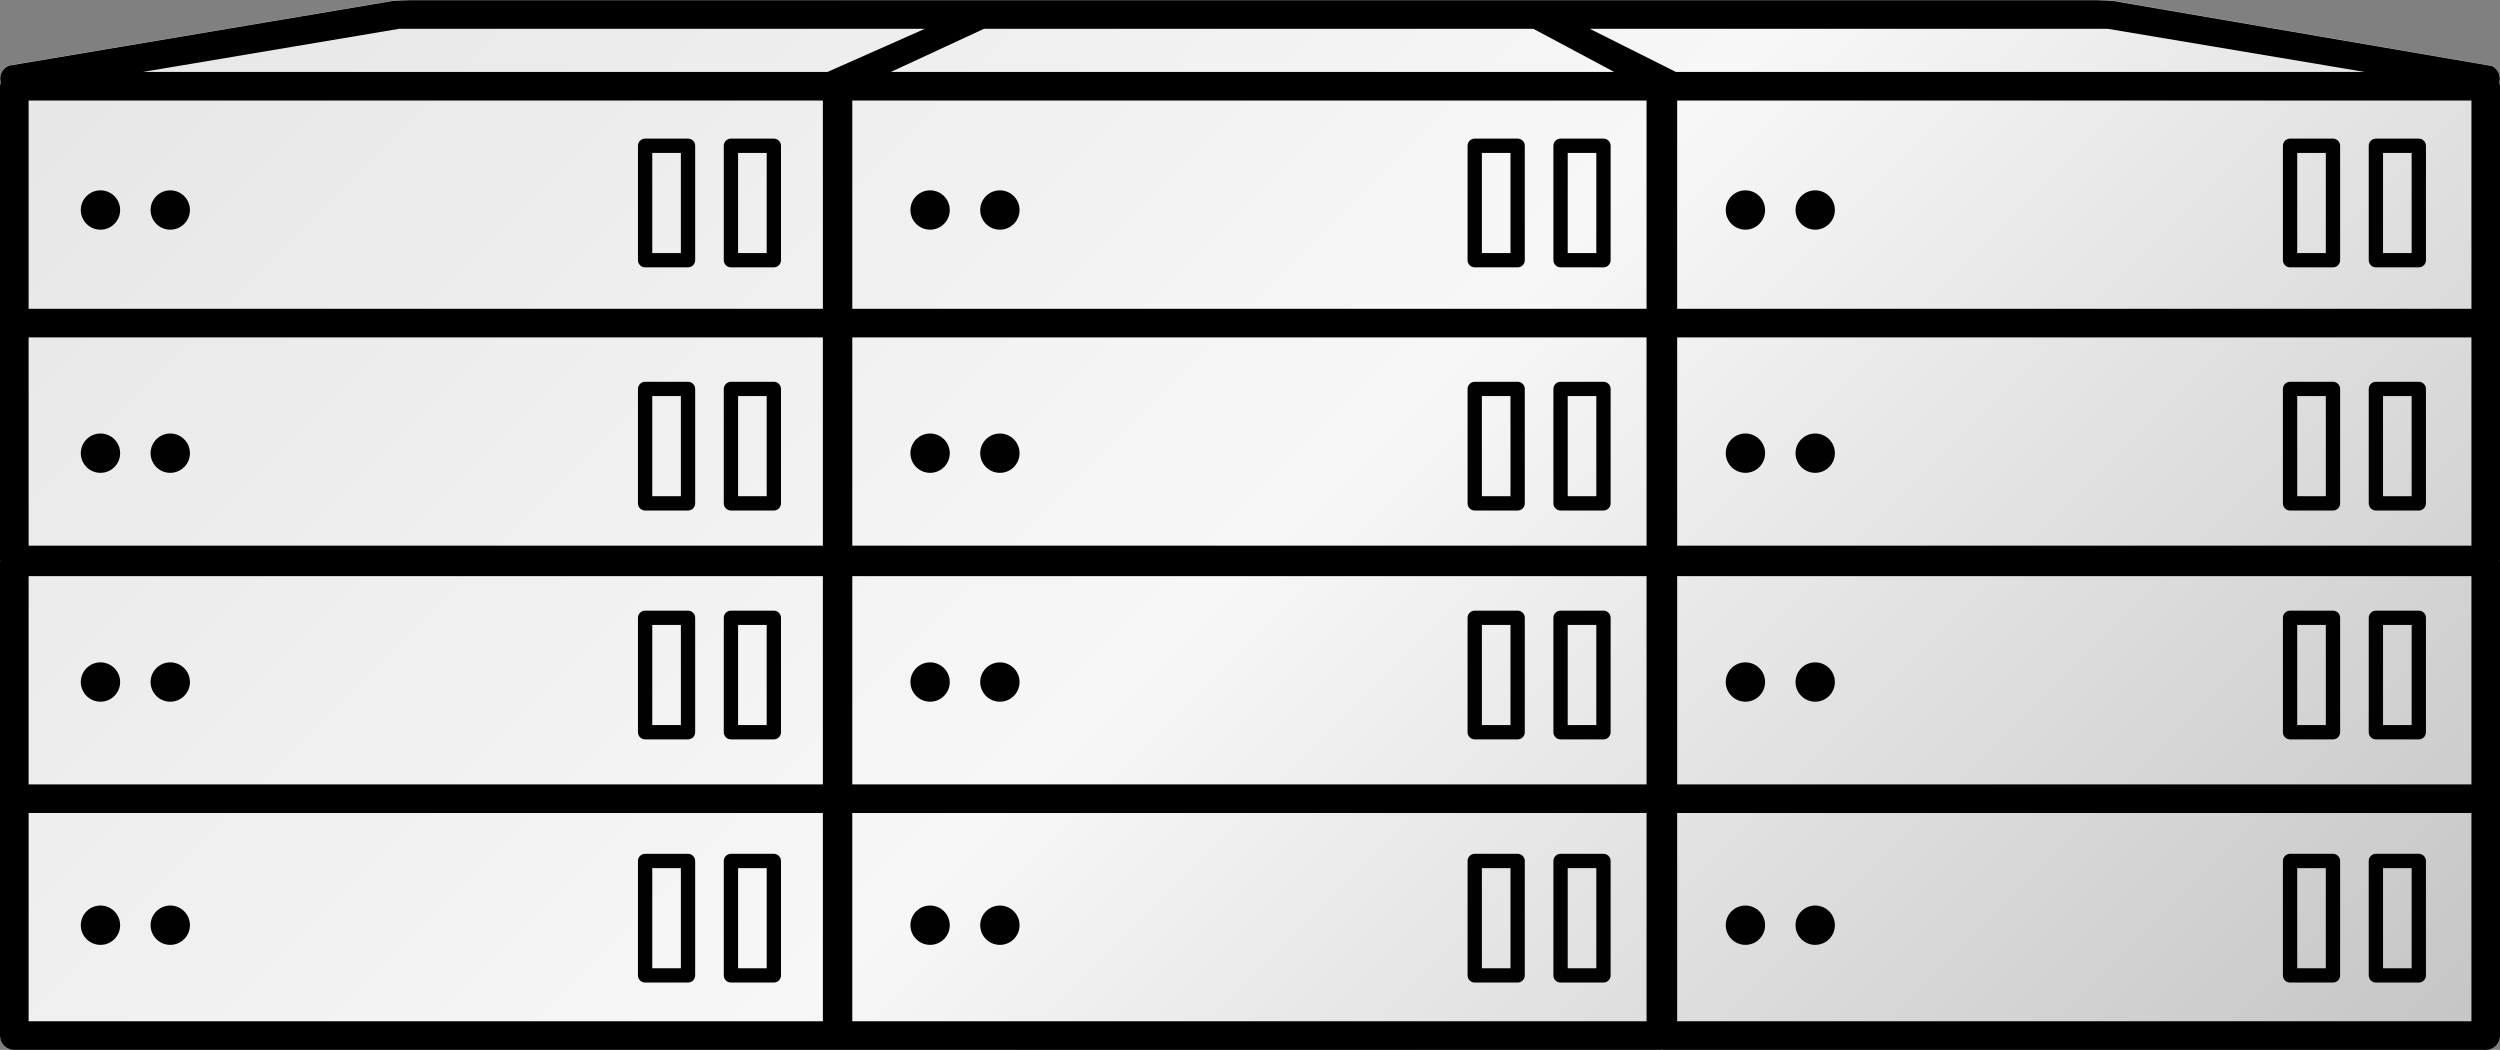 <?xml version="1.0" encoding="UTF-8" standalone="no"?>
<!-- Generator: Adobe Illustrator 17.1.0, SVG Export Plug-In . SVG Version: 6.00 Build 0)  -->

<svg
   xmlns:dc="http://purl.org/dc/elements/1.1/"
   xmlns:cc="http://creativecommons.org/ns#"
   xmlns:rdf="http://www.w3.org/1999/02/22-rdf-syntax-ns#"
   xmlns:svg="http://www.w3.org/2000/svg"
   xmlns="http://www.w3.org/2000/svg"
   xmlns:sodipodi="http://sodipodi.sourceforge.net/DTD/sodipodi-0.dtd"
   xmlns:inkscape="http://www.inkscape.org/namespaces/inkscape"
   version="1.1"
   id="Layer_1"
   x="0px"
   y="0px"
   viewBox="0 0 174.777 73.398"
   enable-background="new 0 0 216 216"
   xml:space="preserve"
   sodipodi:docname="Icon_RH_Hardware_Datacenter-A_RGB_Shiny.svg"
   width="174.777"
   height="73.398"
   inkscape:version="0.92.1 r"><rect x="0" y="0" width="174.777" height="73.398" fill="#808080" stroke="none"/><defs
     id="defs254" /><sodipodi:namedview
     pagecolor="#ffffff"
     bordercolor="#666666"
     borderopacity="1"
     objecttolerance="10"
     gridtolerance="10"
     guidetolerance="10"
     inkscape:pageopacity="0"
     inkscape:pageshadow="2"
     inkscape:window-width="640"
     inkscape:window-height="480"
     id="namedview252"
     showgrid="false"
     inkscape:zoom="1.0925926"
     inkscape:cx="87.6"
     inkscape:cy="35.707"
     inkscape:window-x="0"
     inkscape:window-y="27"
     inkscape:window-maximized="0"
     inkscape:current-layer="Layer_1" /><linearGradient
     id="SVGID_1_"
     gradientUnits="userSpaceOnUse"
     x1="47.167"
     y1="48.629"
     x2="168.412"
     y2="169.873"
     gradientTransform="translate(-20.4,-70.309)"><stop
       offset="0"
       style="stop-color:#E6E6E6"
       id="stop64" /><stop
       offset="0.5"
       style="stop-color:#F7F7F7"
       id="stop66" /><stop
       offset="1"
       style="stop-color:#C4C4C4"
       id="stop68" /></linearGradient><path
     d="m 174.727,5.753 c 0.119,-0.452 -0.072,-0.938 -0.508,-1.15 l -26.195,-4.5 C 147.888,0.035 146.738,0 146.586,0 H 106.918 105.449 70.546 69.167 28.699 C 28.564,0 27.432,0.027 27.307,0.079 L 0.608,4.579 C 0.145,4.777 -0.075,5.282 0.052,5.756 0.03,5.841 0,5.923 0,6.015 v 16.56 16.559 c 0,0.023 0.012,0.043 0.014,0.065 C 0.012,39.222 0,39.242 0,39.265 v 16.56 16.559 c 0,0.552 0.447,1 1,1 h 57.527 c 0.01,0 0.019,-0.006 0.028,-0.006 0.01,0 0.019,0.006 0.028,0.006 h 57.528 c 0.024,0 0.045,-0.013 0.069,-0.014 0.024,10e-4 0.045,0.014 0.069,0.014 h 57.528 c 0.553,0 1,-0.448 1,-1 V 55.825 39.265 c 0,-0.023 -0.012,-0.043 -0.014,-0.066 0.002,-0.022 0.014,-0.042 0.014,-0.065 V 22.574 6.014 c 0.003,-0.092 -0.027,-0.176 -0.05,-0.261 z"
     id="path71"
     inkscape:connector-curvature="0"
     style="fill:url(#SVGID_1_)" /><g
     id="g249"
     transform="translate(-20.4,-70.309)"><polygon
       points="78.252,75.338 85.055,72.323 48.303,72.323 30.386,75.338 "
       id="polygon73"
       style="fill:none" /><rect
       x="187"
       y="131"
       width="2"
       height="7"
       id="rect75"
       style="fill:none" /><rect
       x="181"
       y="131"
       width="2"
       height="7"
       id="rect77"
       style="fill:none" /><polygon
       points="137.562,75.338 185.72,75.338 167.754,72.323 131.545,72.323 "
       id="polygon79"
       style="fill:none" /><rect
       x="66"
       y="81"
       width="2"
       height="7"
       id="rect81"
       style="fill:none" /><path
       d="m 22.4,91.898 h 55.527 v -4.423 -4.98 -5.156 H 22.4 Z M 71,80.5 C 71,80.224 71.225,80 71.501,80 h 2.998 C 74.775,80 75,80.224 75,80.5 v 8 C 75,88.776 74.775,89 74.499,89 H 71.501 C 71.225,89 71,88.776 71,88.5 Z m -6,0 C 65,80.224 65.224,80 65.5,80 h 3 c 0.276,0 0.5,0.224 0.5,0.5 v 8 c 0,0.276 -0.224,0.5 -0.5,0.5 h -3 C 65.224,89 65,88.776 65,88.5 Z m -32.697,3.116 c 0.759,0 1.375,0.615 1.375,1.375 0,0.76 -0.616,1.375 -1.375,1.375 -0.76,0 -1.375,-0.615 -1.375,-1.375 0,-0.76 0.615,-1.375 1.375,-1.375 z m -4.879,0 c 0.761,0 1.376,0.615 1.376,1.375 0,0.76 -0.615,1.375 -1.376,1.375 -0.759,0 -1.375,-0.615 -1.375,-1.375 0,-0.76 0.616,-1.375 1.375,-1.375 z"
       id="path83"
       inkscape:connector-curvature="0"
       style="fill:none" /><path
       d="m 137.651,141.706 h 55.528 v -4.789 -4.981 -4.789 H 137.651 Z M 186,130.5 c 0,-0.276 0.225,-0.5 0.501,-0.5 h 2.998 c 0.276,0 0.501,0.224 0.501,0.5 v 8 c 0,0.276 -0.225,0.5 -0.501,0.5 h -2.998 C 186.225,139 186,138.776 186,138.5 Z m -6,0 c 0,-0.276 0.224,-0.5 0.5,-0.5 h 3 c 0.276,0 0.5,0.224 0.5,0.5 v 8 c 0,0.276 -0.224,0.5 -0.5,0.5 h -3 c -0.276,0 -0.5,-0.224 -0.5,-0.5 z m -32.697,3.116 c 0.759,0 1.375,0.615 1.375,1.375 0,0.76 -0.616,1.375 -1.375,1.375 -0.76,0 -1.375,-0.615 -1.375,-1.375 0,-0.76 0.615,-1.375 1.375,-1.375 z m -4.879,0 c 0.761,0 1.376,0.615 1.376,1.375 0,0.76 -0.615,1.375 -1.376,1.375 -0.759,0 -1.375,-0.615 -1.375,-1.375 0,-0.76 0.616,-1.375 1.375,-1.375 z"
       id="path85"
       inkscape:connector-curvature="0"
       style="fill:none" /><rect
       x="187"
       y="114"
       width="2"
       height="7"
       id="rect87"
       style="fill:none" /><rect
       x="72"
       y="81"
       width="2"
       height="7"
       id="rect89"
       style="fill:none" /><path
       d="m 79.984,91.898 h 55.528 v -4.423 -4.98 -5.156 H 79.984 Z M 129,80.5 c 0,-0.276 0.225,-0.5 0.501,-0.5 h 2.998 c 0.276,0 0.501,0.224 0.501,0.5 v 8 c 0,0.276 -0.225,0.5 -0.501,0.5 h -2.998 C 129.225,89 129,88.776 129,88.5 Z m -6,0 c 0,-0.276 0.224,-0.5 0.5,-0.5 h 3 c 0.276,0 0.5,0.224 0.5,0.5 v 8 c 0,0.276 -0.224,0.5 -0.5,0.5 h -3 c -0.276,0 -0.5,-0.224 -0.5,-0.5 z m -32.697,3.116 c 0.759,0 1.375,0.615 1.375,1.375 0,0.76 -0.616,1.375 -1.375,1.375 -0.76,0 -1.375,-0.615 -1.375,-1.375 0,-0.76 0.615,-1.375 1.375,-1.375 z m -4.879,0 c 0.761,0 1.376,0.615 1.376,1.375 0,0.76 -0.615,1.375 -1.376,1.375 -0.759,0 -1.375,-0.615 -1.375,-1.375 0,-0.76 0.616,-1.375 1.375,-1.375 z"
       id="path91"
       inkscape:connector-curvature="0"
       style="fill:none" /><rect
       x="130"
       y="131"
       width="2"
       height="7"
       id="rect93"
       style="fill:none" /><path
       d="m 79.984,108.456 h 55.528 v -4.789 -4.98 -4.789 H 79.984 Z M 129,97.5 c 0,-0.276 0.225,-0.5 0.501,-0.5 h 2.998 c 0.276,0 0.501,0.224 0.501,0.5 v 8 c 0,0.276 -0.225,0.5 -0.501,0.5 h -2.998 C 129.225,106 129,105.776 129,105.5 Z m -6,0 c 0,-0.276 0.224,-0.5 0.5,-0.5 h 3 c 0.276,0 0.5,0.224 0.5,0.5 v 8 c 0,0.276 -0.224,0.5 -0.5,0.5 h -3 c -0.276,0 -0.5,-0.224 -0.5,-0.5 z m -32.697,3.116 c 0.759,0 1.375,0.615 1.375,1.375 0,0.76 -0.616,1.375 -1.375,1.375 -0.76,0 -1.375,-0.615 -1.375,-1.375 0,-0.76 0.615,-1.375 1.375,-1.375 z m -4.879,0 c 0.761,0 1.376,0.615 1.376,1.375 0,0.76 -0.615,1.375 -1.376,1.375 -0.759,0 -1.375,-0.615 -1.375,-1.375 0,-0.76 0.616,-1.375 1.375,-1.375 z"
       id="path95"
       inkscape:connector-curvature="0"
       style="fill:none" /><rect
       x="130"
       y="114"
       width="2"
       height="7"
       id="rect97"
       style="fill:none" /><rect
       x="124"
       y="114"
       width="2"
       height="7"
       id="rect99"
       style="fill:none" /><rect
       x="124"
       y="98"
       width="2"
       height="7"
       id="rect101"
       style="fill:none" /><path
       d="m 79.984,125.147 h 55.528 v -4.423 -4.98 -5.156 H 79.984 Z M 129,113.5 c 0,-0.276 0.225,-0.5 0.501,-0.5 h 2.998 c 0.276,0 0.501,0.224 0.501,0.5 v 8 c 0,0.276 -0.225,0.5 -0.501,0.5 h -2.998 C 129.225,122 129,121.776 129,121.5 Z m -6,0 c 0,-0.276 0.224,-0.5 0.5,-0.5 h 3 c 0.276,0 0.5,0.224 0.5,0.5 v 8 c 0,0.276 -0.224,0.5 -0.5,0.5 h -3 c -0.276,0 -0.5,-0.224 -0.5,-0.5 z m -32.697,3.116 c 0.759,0 1.375,0.615 1.375,1.375 0,0.76 -0.616,1.375 -1.375,1.375 -0.76,0 -1.375,-0.615 -1.375,-1.375 0,-0.76 0.615,-1.375 1.375,-1.375 z m -4.879,0 c 0.761,0 1.376,0.615 1.376,1.375 0,0.76 -0.615,1.375 -1.376,1.375 -0.759,0 -1.375,-0.615 -1.375,-1.375 0,-0.76 0.616,-1.375 1.375,-1.375 z"
       id="path103"
       inkscape:connector-curvature="0"
       style="fill:none" /><path
       d="m 79.984,141.706 h 55.528 v -4.789 -4.981 -4.789 H 79.984 Z M 129,130.5 c 0,-0.276 0.225,-0.5 0.501,-0.5 h 2.998 c 0.276,0 0.501,0.224 0.501,0.5 v 8 c 0,0.276 -0.225,0.5 -0.501,0.5 h -2.998 C 129.225,139 129,138.776 129,138.5 Z m -6,0 c 0,-0.276 0.224,-0.5 0.5,-0.5 h 3 c 0.276,0 0.5,0.224 0.5,0.5 v 8 c 0,0.276 -0.224,0.5 -0.5,0.5 h -3 c -0.276,0 -0.5,-0.224 -0.5,-0.5 z m -32.697,3.116 c 0.759,0 1.375,0.615 1.375,1.375 0,0.76 -0.616,1.375 -1.375,1.375 -0.76,0 -1.375,-0.615 -1.375,-1.375 0,-0.76 0.615,-1.375 1.375,-1.375 z m -4.879,0 c 0.761,0 1.376,0.615 1.376,1.375 0,0.76 -0.615,1.375 -1.376,1.375 -0.759,0 -1.375,-0.615 -1.375,-1.375 0,-0.76 0.616,-1.375 1.375,-1.375 z"
       id="path105"
       inkscape:connector-curvature="0"
       style="fill:none" /><rect
       x="124"
       y="81"
       width="2"
       height="7"
       id="rect107"
       style="fill:none" /><rect
       x="130"
       y="81"
       width="2"
       height="7"
       id="rect109"
       style="fill:none" /><rect
       x="124"
       y="131"
       width="2"
       height="7"
       id="rect111"
       style="fill:none" /><path
       d="m 22.4,108.456 h 55.527 v -4.789 -4.98 -4.789 H 22.4 Z M 71,97.5 C 71,97.224 71.225,97 71.501,97 h 2.998 C 74.775,97 75,97.224 75,97.5 v 8 c 0,0.276 -0.225,0.5 -0.501,0.5 H 71.501 C 71.225,106 71,105.776 71,105.5 Z m -6,0 C 65,97.224 65.224,97 65.5,97 h 3 c 0.276,0 0.5,0.224 0.5,0.5 v 8 c 0,0.276 -0.224,0.5 -0.5,0.5 h -3 c -0.276,0 -0.5,-0.224 -0.5,-0.5 z m -32.697,3.116 c 0.759,0 1.375,0.615 1.375,1.375 0,0.76 -0.616,1.375 -1.375,1.375 -0.76,0 -1.375,-0.615 -1.375,-1.375 0,-0.76 0.615,-1.375 1.375,-1.375 z m -4.879,0 c 0.761,0 1.376,0.615 1.376,1.375 0,0.76 -0.615,1.375 -1.376,1.375 -0.759,0 -1.375,-0.615 -1.375,-1.375 0,-0.76 0.616,-1.375 1.375,-1.375 z"
       id="path113"
       inkscape:connector-curvature="0"
       style="fill:none" /><rect
       x="72"
       y="98"
       width="2"
       height="7"
       id="rect115"
       style="fill:none" /><rect
       x="181"
       y="114"
       width="2"
       height="7"
       id="rect117"
       style="fill:none" /><rect
       x="72"
       y="131"
       width="2"
       height="7"
       id="rect119"
       style="fill:none" /><path
       d="m 137.651,108.456 h 55.528 v -4.789 -4.98 -4.789 H 137.651 Z M 186,97.5 c 0,-0.276 0.225,-0.5 0.501,-0.5 h 2.998 c 0.276,0 0.501,0.224 0.501,0.5 v 8 c 0,0.276 -0.225,0.5 -0.501,0.5 h -2.998 C 186.225,106 186,105.776 186,105.5 Z m -6,0 c 0,-0.276 0.224,-0.5 0.5,-0.5 h 3 c 0.276,0 0.5,0.224 0.5,0.5 v 8 c 0,0.276 -0.224,0.5 -0.5,0.5 h -3 c -0.276,0 -0.5,-0.224 -0.5,-0.5 z m -32.697,3.116 c 0.759,0 1.375,0.615 1.375,1.375 0,0.76 -0.616,1.375 -1.375,1.375 -0.76,0 -1.375,-0.615 -1.375,-1.375 0,-0.76 0.615,-1.375 1.375,-1.375 z m -4.879,0 c 0.761,0 1.376,0.615 1.376,1.375 0,0.76 -0.615,1.375 -1.376,1.375 -0.759,0 -1.375,-0.615 -1.375,-1.375 0,-0.76 0.616,-1.375 1.375,-1.375 z"
       id="path121"
       inkscape:connector-curvature="0"
       style="fill:none" /><rect
       x="181"
       y="81"
       width="2"
       height="7"
       id="rect123"
       style="fill:none" /><polygon
       points="89.188,72.323 82.682,75.338 133.247,75.338 127.594,72.323 "
       id="polygon125"
       style="fill:none" /><rect
       x="66"
       y="131"
       width="2"
       height="7"
       id="rect127"
       style="fill:none" /><path
       d="m 137.651,91.898 h 55.528 v -4.423 -4.98 -5.156 H 137.651 Z M 186,80.5 c 0,-0.276 0.225,-0.5 0.501,-0.5 h 2.998 c 0.276,0 0.501,0.224 0.501,0.5 v 8 c 0,0.276 -0.225,0.5 -0.501,0.5 h -2.998 C 186.225,89 186,88.776 186,88.5 Z m -6,0 c 0,-0.276 0.224,-0.5 0.5,-0.5 h 3 c 0.276,0 0.5,0.224 0.5,0.5 v 8 c 0,0.276 -0.224,0.5 -0.5,0.5 h -3 c -0.276,0 -0.5,-0.224 -0.5,-0.5 z m -32.697,3.116 c 0.759,0 1.375,0.615 1.375,1.375 0,0.76 -0.616,1.375 -1.375,1.375 -0.76,0 -1.375,-0.615 -1.375,-1.375 0,-0.76 0.615,-1.375 1.375,-1.375 z m -4.879,0 c 0.761,0 1.376,0.615 1.376,1.375 0,0.76 -0.615,1.375 -1.376,1.375 -0.759,0 -1.375,-0.615 -1.375,-1.375 0,-0.76 0.616,-1.375 1.375,-1.375 z"
       id="path129"
       inkscape:connector-curvature="0"
       style="fill:none" /><rect
       x="187"
       y="81"
       width="2"
       height="7"
       id="rect131"
       style="fill:none" /><rect
       x="130"
       y="98"
       width="2"
       height="7"
       id="rect133"
       style="fill:none" /><path
       d="m 137.651,125.147 h 55.528 v -4.423 -4.98 -5.156 H 137.651 Z M 186,113.5 c 0,-0.276 0.225,-0.5 0.501,-0.5 h 2.998 c 0.276,0 0.501,0.224 0.501,0.5 v 8 c 0,0.276 -0.225,0.5 -0.501,0.5 h -2.998 C 186.225,122 186,121.776 186,121.5 Z m -6,0 c 0,-0.276 0.224,-0.5 0.5,-0.5 h 3 c 0.276,0 0.5,0.224 0.5,0.5 v 8 c 0,0.276 -0.224,0.5 -0.5,0.5 h -3 c -0.276,0 -0.5,-0.224 -0.5,-0.5 z m -32.697,3.116 c 0.759,0 1.375,0.615 1.375,1.375 0,0.76 -0.616,1.375 -1.375,1.375 -0.76,0 -1.375,-0.615 -1.375,-1.375 0,-0.76 0.615,-1.375 1.375,-1.375 z m -4.879,0 c 0.761,0 1.376,0.615 1.376,1.375 0,0.76 -0.615,1.375 -1.376,1.375 -0.759,0 -1.375,-0.615 -1.375,-1.375 0,-0.76 0.616,-1.375 1.375,-1.375 z"
       id="path135"
       inkscape:connector-curvature="0"
       style="fill:none" /><path
       d="m 22.4,125.147 h 55.527 v -4.423 -4.98 -5.156 H 22.4 Z M 71,113.5 c 0,-0.276 0.225,-0.5 0.501,-0.5 h 2.998 c 0.276,0 0.501,0.224 0.501,0.5 v 8 c 0,0.276 -0.225,0.5 -0.501,0.5 H 71.501 C 71.225,122 71,121.776 71,121.5 Z m -6,0 c 0,-0.276 0.224,-0.5 0.5,-0.5 h 3 c 0.276,0 0.5,0.224 0.5,0.5 v 8 c 0,0.276 -0.224,0.5 -0.5,0.5 h -3 c -0.276,0 -0.5,-0.224 -0.5,-0.5 z m -32.697,3.116 c 0.759,0 1.375,0.615 1.375,1.375 0,0.76 -0.616,1.375 -1.375,1.375 -0.76,0 -1.375,-0.615 -1.375,-1.375 0,-0.76 0.615,-1.375 1.375,-1.375 z m -4.879,0 c 0.761,0 1.376,0.615 1.376,1.375 0,0.76 -0.615,1.375 -1.376,1.375 -0.759,0 -1.375,-0.615 -1.375,-1.375 0,-0.76 0.616,-1.375 1.375,-1.375 z"
       id="path137"
       inkscape:connector-curvature="0"
       style="fill:none" /><rect
       x="66"
       y="98"
       width="2"
       height="7"
       id="rect139"
       style="fill:none" /><rect
       x="187"
       y="98"
       width="2"
       height="7"
       id="rect141"
       style="fill:none" /><rect
       x="72"
       y="114"
       width="2"
       height="7"
       id="rect143"
       style="fill:none" /><path
       d="m 22.4,141.706 h 55.527 v -4.789 -4.981 -4.789 H 22.4 Z M 71,130.5 c 0,-0.276 0.225,-0.5 0.501,-0.5 h 2.998 c 0.276,0 0.501,0.224 0.501,0.5 v 8 c 0,0.276 -0.225,0.5 -0.501,0.5 H 71.501 C 71.225,139 71,138.776 71,138.5 Z m -6,0 c 0,-0.276 0.224,-0.5 0.5,-0.5 h 3 c 0.276,0 0.5,0.224 0.5,0.5 v 8 c 0,0.276 -0.224,0.5 -0.5,0.5 h -3 c -0.276,0 -0.5,-0.224 -0.5,-0.5 z m -32.697,3.116 c 0.759,0 1.375,0.615 1.375,1.375 0,0.76 -0.616,1.375 -1.375,1.375 -0.76,0 -1.375,-0.615 -1.375,-1.375 0,-0.76 0.615,-1.375 1.375,-1.375 z m -4.879,0 c 0.761,0 1.376,0.615 1.376,1.375 0,0.76 -0.615,1.375 -1.376,1.375 -0.759,0 -1.375,-0.615 -1.375,-1.375 0,-0.76 0.616,-1.375 1.375,-1.375 z"
       id="path145"
       inkscape:connector-curvature="0"
       style="fill:none" /><rect
       x="181"
       y="98"
       width="2"
       height="7"
       id="rect147"
       style="fill:none" /><rect
       x="66"
       y="114"
       width="2"
       height="7"
       id="rect149"
       style="fill:none" /><path
       d="m 195.127,76.076 c 0.119,-0.452 -0.072,-0.938 -0.508,-1.15 l -26.195,-4.5 c -0.136,-0.068 -1.286,-0.103 -1.438,-0.103 H 127.318 125.849 90.946 89.567 49.099 c -0.135,0 -1.267,0.027 -1.392,0.079 l -26.699,4.5 C 20.545,75.1 20.325,75.605 20.452,76.079 20.43,76.164 20.4,76.246 20.4,76.338 v 16.56 16.559 c 0,0.023 0.012,0.043 0.014,0.065 -0.002,0.023 -0.014,0.043 -0.014,0.066 v 16.56 16.559 c 0,0.552 0.447,1 1,1 h 57.527 c 0.01,0 0.019,-0.006 0.028,-0.006 0.01,0 0.019,0.006 0.028,0.006 h 57.528 c 0.024,0 0.045,-0.013 0.069,-0.014 0.024,10e-4 0.045,0.014 0.069,0.014 h 57.528 c 0.553,0 1,-0.448 1,-1 v -16.559 -16.56 c 0,-0.023 -0.012,-0.043 -0.014,-0.066 0.002,-0.022 0.014,-0.042 0.014,-0.065 V 92.898 76.338 c 0.003,-0.093 -0.027,-0.177 -0.05,-0.262 z m -67.533,-3.753 5.653,3.015 H 82.682 l 6.507,-3.015 z m -49.666,59.613 v 4.981 4.789 H 22.4 v -14.559 h 55.527 v 4.789 z m 0,-16.192 v 4.98 4.423 H 22.4 v -14.56 h 55.527 v 5.157 z m 0,-17.057 v 4.98 4.789 H 22.4 V 93.898 h 55.527 v 4.789 z m 0,-16.193 v 4.98 4.423 H 22.4 v -14.56 h 55.527 v 5.157 z m 0.324,-7.156 H 30.386 l 17.917,-3.015 h 36.752 z m 57.261,56.598 v 4.981 4.789 H 79.984 v -14.559 h 55.528 v 4.789 z m 0,-16.192 v 4.98 4.423 H 79.984 v -14.56 h 55.528 v 5.157 z m 0,-17.057 v 4.98 4.789 H 79.984 V 93.898 h 55.528 v 4.789 z m 0,-16.193 v 4.98 4.423 H 79.984 v -14.56 h 55.528 v 5.157 z m -3.968,-10.171 h 36.209 l 17.966,3.015 h -48.157 z m 61.635,59.613 v 4.981 4.789 h -55.528 v -14.559 h 55.528 z m 0,-16.192 v 4.98 4.423 h -55.528 v -14.56 h 55.528 z m 0,-17.057 v 4.98 4.789 H 137.652 V 93.898 h 55.528 z m 0,-16.193 v 4.98 4.423 h -55.528 v -14.56 h 55.528 z"
       id="path151"
       inkscape:connector-curvature="0" /><circle
       cx="27.424"
       cy="84.991"
       r="1.375"
       id="circle153"
       style="fill:#010101" /><circle
       cx="32.303"
       cy="84.991"
       r="1.375"
       id="circle155"
       style="fill:#010101" /><path
       d="m 71.501,89 h 2.998 C 74.775,89 75,88.776 75,88.5 v -8 C 75,80.224 74.775,80 74.499,80 H 71.501 C 71.225,80 71,80.224 71,80.5 v 8 c 0,0.276 0.225,0.5 0.501,0.5 z M 72,81 h 2 v 7 h -2 z"
       id="path157"
       inkscape:connector-curvature="0"
       style="fill:#010101" /><path
       d="m 65.5,89 h 3 c 0.276,0 0.5,-0.224 0.5,-0.5 v -8 C 69,80.224 68.776,80 68.5,80 h -3 C 65.224,80 65,80.224 65,80.5 v 8 c 0,0.276 0.224,0.5 0.5,0.5 z M 66,81 h 2 v 7 h -2 z"
       id="path159"
       inkscape:connector-curvature="0"
       style="fill:#010101" /><circle
       cx="27.424"
       cy="101.991"
       r="1.375"
       id="circle161"
       style="fill:#010101" /><circle
       cx="32.303"
       cy="101.991"
       r="1.375"
       id="circle163"
       style="fill:#010101" /><path
       d="m 71.501,106 h 2.998 C 74.775,106 75,105.776 75,105.5 v -8 C 75,97.224 74.775,97 74.499,97 H 71.501 C 71.225,97 71,97.224 71,97.5 v 8 c 0,0.276 0.225,0.5 0.501,0.5 z M 72,98 h 2 v 7 h -2 z"
       id="path165"
       inkscape:connector-curvature="0"
       style="fill:#010101" /><path
       d="m 65.5,106 h 3 c 0.276,0 0.5,-0.224 0.5,-0.5 v -8 C 69,97.224 68.776,97 68.5,97 h -3 C 65.224,97 65,97.224 65,97.5 v 8 c 0,0.276 0.224,0.5 0.5,0.5 z M 66,98 h 2 v 7 h -2 z"
       id="path167"
       inkscape:connector-curvature="0"
       style="fill:#010101" /><circle
       cx="27.424"
       cy="117.991"
       r="1.375"
       id="circle169"
       style="fill:#010101" /><circle
       cx="32.303"
       cy="117.991"
       r="1.375"
       id="circle171"
       style="fill:#010101" /><path
       d="m 71.501,122 h 2.998 C 74.775,122 75,121.776 75,121.5 v -8 C 75,113.224 74.775,113 74.499,113 H 71.501 C 71.225,113 71,113.224 71,113.5 v 8 c 0,0.276 0.225,0.5 0.501,0.5 z M 72,114 h 2 v 7 h -2 z"
       id="path173"
       inkscape:connector-curvature="0"
       style="fill:#010101" /><path
       d="m 65.5,122 h 3 c 0.276,0 0.5,-0.224 0.5,-0.5 v -8 c 0,-0.276 -0.224,-0.5 -0.5,-0.5 h -3 c -0.276,0 -0.5,0.224 -0.5,0.5 v 8 c 0,0.276 0.224,0.5 0.5,0.5 z m 0.5,-8 h 2 v 7 h -2 z"
       id="path175"
       inkscape:connector-curvature="0"
       style="fill:#010101" /><circle
       cx="27.424"
       cy="134.991"
       r="1.375"
       id="circle177"
       style="fill:#010101" /><circle
       cx="32.303"
       cy="134.991"
       r="1.375"
       id="circle179"
       style="fill:#010101" /><path
       d="m 71.501,139 h 2.998 C 74.775,139 75,138.776 75,138.5 v -8 C 75,130.224 74.775,130 74.499,130 H 71.501 C 71.225,130 71,130.224 71,130.5 v 8 c 0,0.276 0.225,0.5 0.501,0.5 z M 72,131 h 2 v 7 h -2 z"
       id="path181"
       inkscape:connector-curvature="0"
       style="fill:#010101" /><path
       d="m 65.5,139 h 3 c 0.276,0 0.5,-0.224 0.5,-0.5 v -8 c 0,-0.276 -0.224,-0.5 -0.5,-0.5 h -3 c -0.276,0 -0.5,0.224 -0.5,0.5 v 8 c 0,0.276 0.224,0.5 0.5,0.5 z m 0.5,-8 h 2 v 7 h -2 z"
       id="path183"
       inkscape:connector-curvature="0"
       style="fill:#010101" /><circle
       cx="85.424"
       cy="84.991"
       r="1.375"
       id="circle185"
       style="fill:#010101" /><circle
       cx="90.303"
       cy="84.991"
       r="1.375"
       id="circle187"
       style="fill:#010101" /><path
       d="m 129.501,89 h 2.998 C 132.775,89 133,88.776 133,88.5 v -8 c 0,-0.276 -0.225,-0.5 -0.501,-0.5 h -2.998 C 129.225,80 129,80.224 129,80.5 v 8 c 0,0.276 0.225,0.5 0.501,0.5 z M 130,81 h 2 v 7 h -2 z"
       id="path189"
       inkscape:connector-curvature="0"
       style="fill:#010101" /><path
       d="m 123.5,89 h 3 c 0.276,0 0.5,-0.224 0.5,-0.5 v -8 c 0,-0.276 -0.224,-0.5 -0.5,-0.5 h -3 c -0.276,0 -0.5,0.224 -0.5,0.5 v 8 c 0,0.276 0.224,0.5 0.5,0.5 z m 0.5,-8 h 2 v 7 h -2 z"
       id="path191"
       inkscape:connector-curvature="0"
       style="fill:#010101" /><circle
       cx="85.424"
       cy="101.991"
       r="1.375"
       id="circle193"
       style="fill:#010101" /><circle
       cx="90.303"
       cy="101.991"
       r="1.375"
       id="circle195"
       style="fill:#010101" /><path
       d="m 129.501,106 h 2.998 c 0.276,0 0.501,-0.224 0.501,-0.5 v -8 c 0,-0.276 -0.225,-0.5 -0.501,-0.5 h -2.998 C 129.225,97 129,97.224 129,97.5 v 8 c 0,0.276 0.225,0.5 0.501,0.5 z M 130,98 h 2 v 7 h -2 z"
       id="path197"
       inkscape:connector-curvature="0"
       style="fill:#010101" /><path
       d="m 123.5,106 h 3 c 0.276,0 0.5,-0.224 0.5,-0.5 v -8 c 0,-0.276 -0.224,-0.5 -0.5,-0.5 h -3 c -0.276,0 -0.5,0.224 -0.5,0.5 v 8 c 0,0.276 0.224,0.5 0.5,0.5 z m 0.5,-8 h 2 v 7 h -2 z"
       id="path199"
       inkscape:connector-curvature="0"
       style="fill:#010101" /><circle
       cx="85.424"
       cy="117.991"
       r="1.375"
       id="circle201"
       style="fill:#010101" /><circle
       cx="90.303"
       cy="117.991"
       r="1.375"
       id="circle203"
       style="fill:#010101" /><path
       d="m 129.501,122 h 2.998 c 0.276,0 0.501,-0.224 0.501,-0.5 v -8 c 0,-0.276 -0.225,-0.5 -0.501,-0.5 h -2.998 c -0.276,0 -0.501,0.224 -0.501,0.5 v 8 c 0,0.276 0.225,0.5 0.501,0.5 z M 130,114 h 2 v 7 h -2 z"
       id="path205"
       inkscape:connector-curvature="0"
       style="fill:#010101" /><path
       d="m 123.5,122 h 3 c 0.276,0 0.5,-0.224 0.5,-0.5 v -8 c 0,-0.276 -0.224,-0.5 -0.5,-0.5 h -3 c -0.276,0 -0.5,0.224 -0.5,0.5 v 8 c 0,0.276 0.224,0.5 0.5,0.5 z m 0.5,-8 h 2 v 7 h -2 z"
       id="path207"
       inkscape:connector-curvature="0"
       style="fill:#010101" /><circle
       cx="85.424"
       cy="134.991"
       r="1.375"
       id="circle209"
       style="fill:#010101" /><circle
       cx="90.303"
       cy="134.991"
       r="1.375"
       id="circle211"
       style="fill:#010101" /><path
       d="m 129.501,139 h 2.998 c 0.276,0 0.501,-0.224 0.501,-0.5 v -8 c 0,-0.276 -0.225,-0.5 -0.501,-0.5 h -2.998 c -0.276,0 -0.501,0.224 -0.501,0.5 v 8 c 0,0.276 0.225,0.5 0.501,0.5 z M 130,131 h 2 v 7 h -2 z"
       id="path213"
       inkscape:connector-curvature="0"
       style="fill:#010101" /><path
       d="m 123.5,139 h 3 c 0.276,0 0.5,-0.224 0.5,-0.5 v -8 c 0,-0.276 -0.224,-0.5 -0.5,-0.5 h -3 c -0.276,0 -0.5,0.224 -0.5,0.5 v 8 c 0,0.276 0.224,0.5 0.5,0.5 z m 0.5,-8 h 2 v 7 h -2 z"
       id="path215"
       inkscape:connector-curvature="0"
       style="fill:#010101" /><circle
       cx="142.424"
       cy="84.991"
       r="1.375"
       id="circle217"
       style="fill:#010101" /><circle
       cx="147.303"
       cy="84.991"
       r="1.375"
       id="circle219"
       style="fill:#010101" /><path
       d="m 186.501,89 h 2.998 C 189.775,89 190,88.776 190,88.5 v -8 c 0,-0.276 -0.225,-0.5 -0.501,-0.5 h -2.998 C 186.225,80 186,80.224 186,80.5 v 8 c 0,0.276 0.225,0.5 0.501,0.5 z M 187,81 h 2 v 7 h -2 z"
       id="path221"
       inkscape:connector-curvature="0"
       style="fill:#010101" /><path
       d="m 180.5,89 h 3 c 0.276,0 0.5,-0.224 0.5,-0.5 v -8 c 0,-0.276 -0.224,-0.5 -0.5,-0.5 h -3 c -0.276,0 -0.5,0.224 -0.5,0.5 v 8 c 0,0.276 0.224,0.5 0.5,0.5 z m 0.5,-8 h 2 v 7 h -2 z"
       id="path223"
       inkscape:connector-curvature="0"
       style="fill:#010101" /><circle
       cx="142.424"
       cy="101.991"
       r="1.375"
       id="circle225"
       style="fill:#010101" /><circle
       cx="147.303"
       cy="101.991"
       r="1.375"
       id="circle227"
       style="fill:#010101" /><path
       d="m 186.501,106 h 2.998 c 0.276,0 0.501,-0.224 0.501,-0.5 v -8 c 0,-0.276 -0.225,-0.5 -0.501,-0.5 h -2.998 C 186.225,97 186,97.224 186,97.5 v 8 c 0,0.276 0.225,0.5 0.501,0.5 z M 187,98 h 2 v 7 h -2 z"
       id="path229"
       inkscape:connector-curvature="0"
       style="fill:#010101" /><path
       d="m 180.5,106 h 3 c 0.276,0 0.5,-0.224 0.5,-0.5 v -8 c 0,-0.276 -0.224,-0.5 -0.5,-0.5 h -3 c -0.276,0 -0.5,0.224 -0.5,0.5 v 8 c 0,0.276 0.224,0.5 0.5,0.5 z m 0.5,-8 h 2 v 7 h -2 z"
       id="path231"
       inkscape:connector-curvature="0"
       style="fill:#010101" /><circle
       cx="142.424"
       cy="117.991"
       r="1.375"
       id="circle233"
       style="fill:#010101" /><circle
       cx="147.303"
       cy="117.991"
       r="1.375"
       id="circle235"
       style="fill:#010101" /><path
       d="m 186.501,122 h 2.998 c 0.276,0 0.501,-0.224 0.501,-0.5 v -8 c 0,-0.276 -0.225,-0.5 -0.501,-0.5 h -2.998 c -0.276,0 -0.501,0.224 -0.501,0.5 v 8 c 0,0.276 0.225,0.5 0.501,0.5 z M 187,114 h 2 v 7 h -2 z"
       id="path237"
       inkscape:connector-curvature="0"
       style="fill:#010101" /><path
       d="m 180.5,122 h 3 c 0.276,0 0.5,-0.224 0.5,-0.5 v -8 c 0,-0.276 -0.224,-0.5 -0.5,-0.5 h -3 c -0.276,0 -0.5,0.224 -0.5,0.5 v 8 c 0,0.276 0.224,0.5 0.5,0.5 z m 0.5,-8 h 2 v 7 h -2 z"
       id="path239"
       inkscape:connector-curvature="0"
       style="fill:#010101" /><circle
       cx="142.424"
       cy="134.991"
       r="1.375"
       id="circle241"
       style="fill:#010101" /><circle
       cx="147.303"
       cy="134.991"
       r="1.375"
       id="circle243"
       style="fill:#010101" /><path
       d="m 186.501,139 h 2.998 c 0.276,0 0.501,-0.224 0.501,-0.5 v -8 c 0,-0.276 -0.225,-0.5 -0.501,-0.5 h -2.998 c -0.276,0 -0.501,0.224 -0.501,0.5 v 8 c 0,0.276 0.225,0.5 0.501,0.5 z M 187,131 h 2 v 7 h -2 z"
       id="path245"
       inkscape:connector-curvature="0"
       style="fill:#010101" /><path
       d="m 180.5,139 h 3 c 0.276,0 0.5,-0.224 0.5,-0.5 v -8 c 0,-0.276 -0.224,-0.5 -0.5,-0.5 h -3 c -0.276,0 -0.5,0.224 -0.5,0.5 v 8 c 0,0.276 0.224,0.5 0.5,0.5 z m 0.5,-8 h 2 v 7 h -2 z"
       id="path247"
       inkscape:connector-curvature="0"
       style="fill:#010101" /></g></svg>